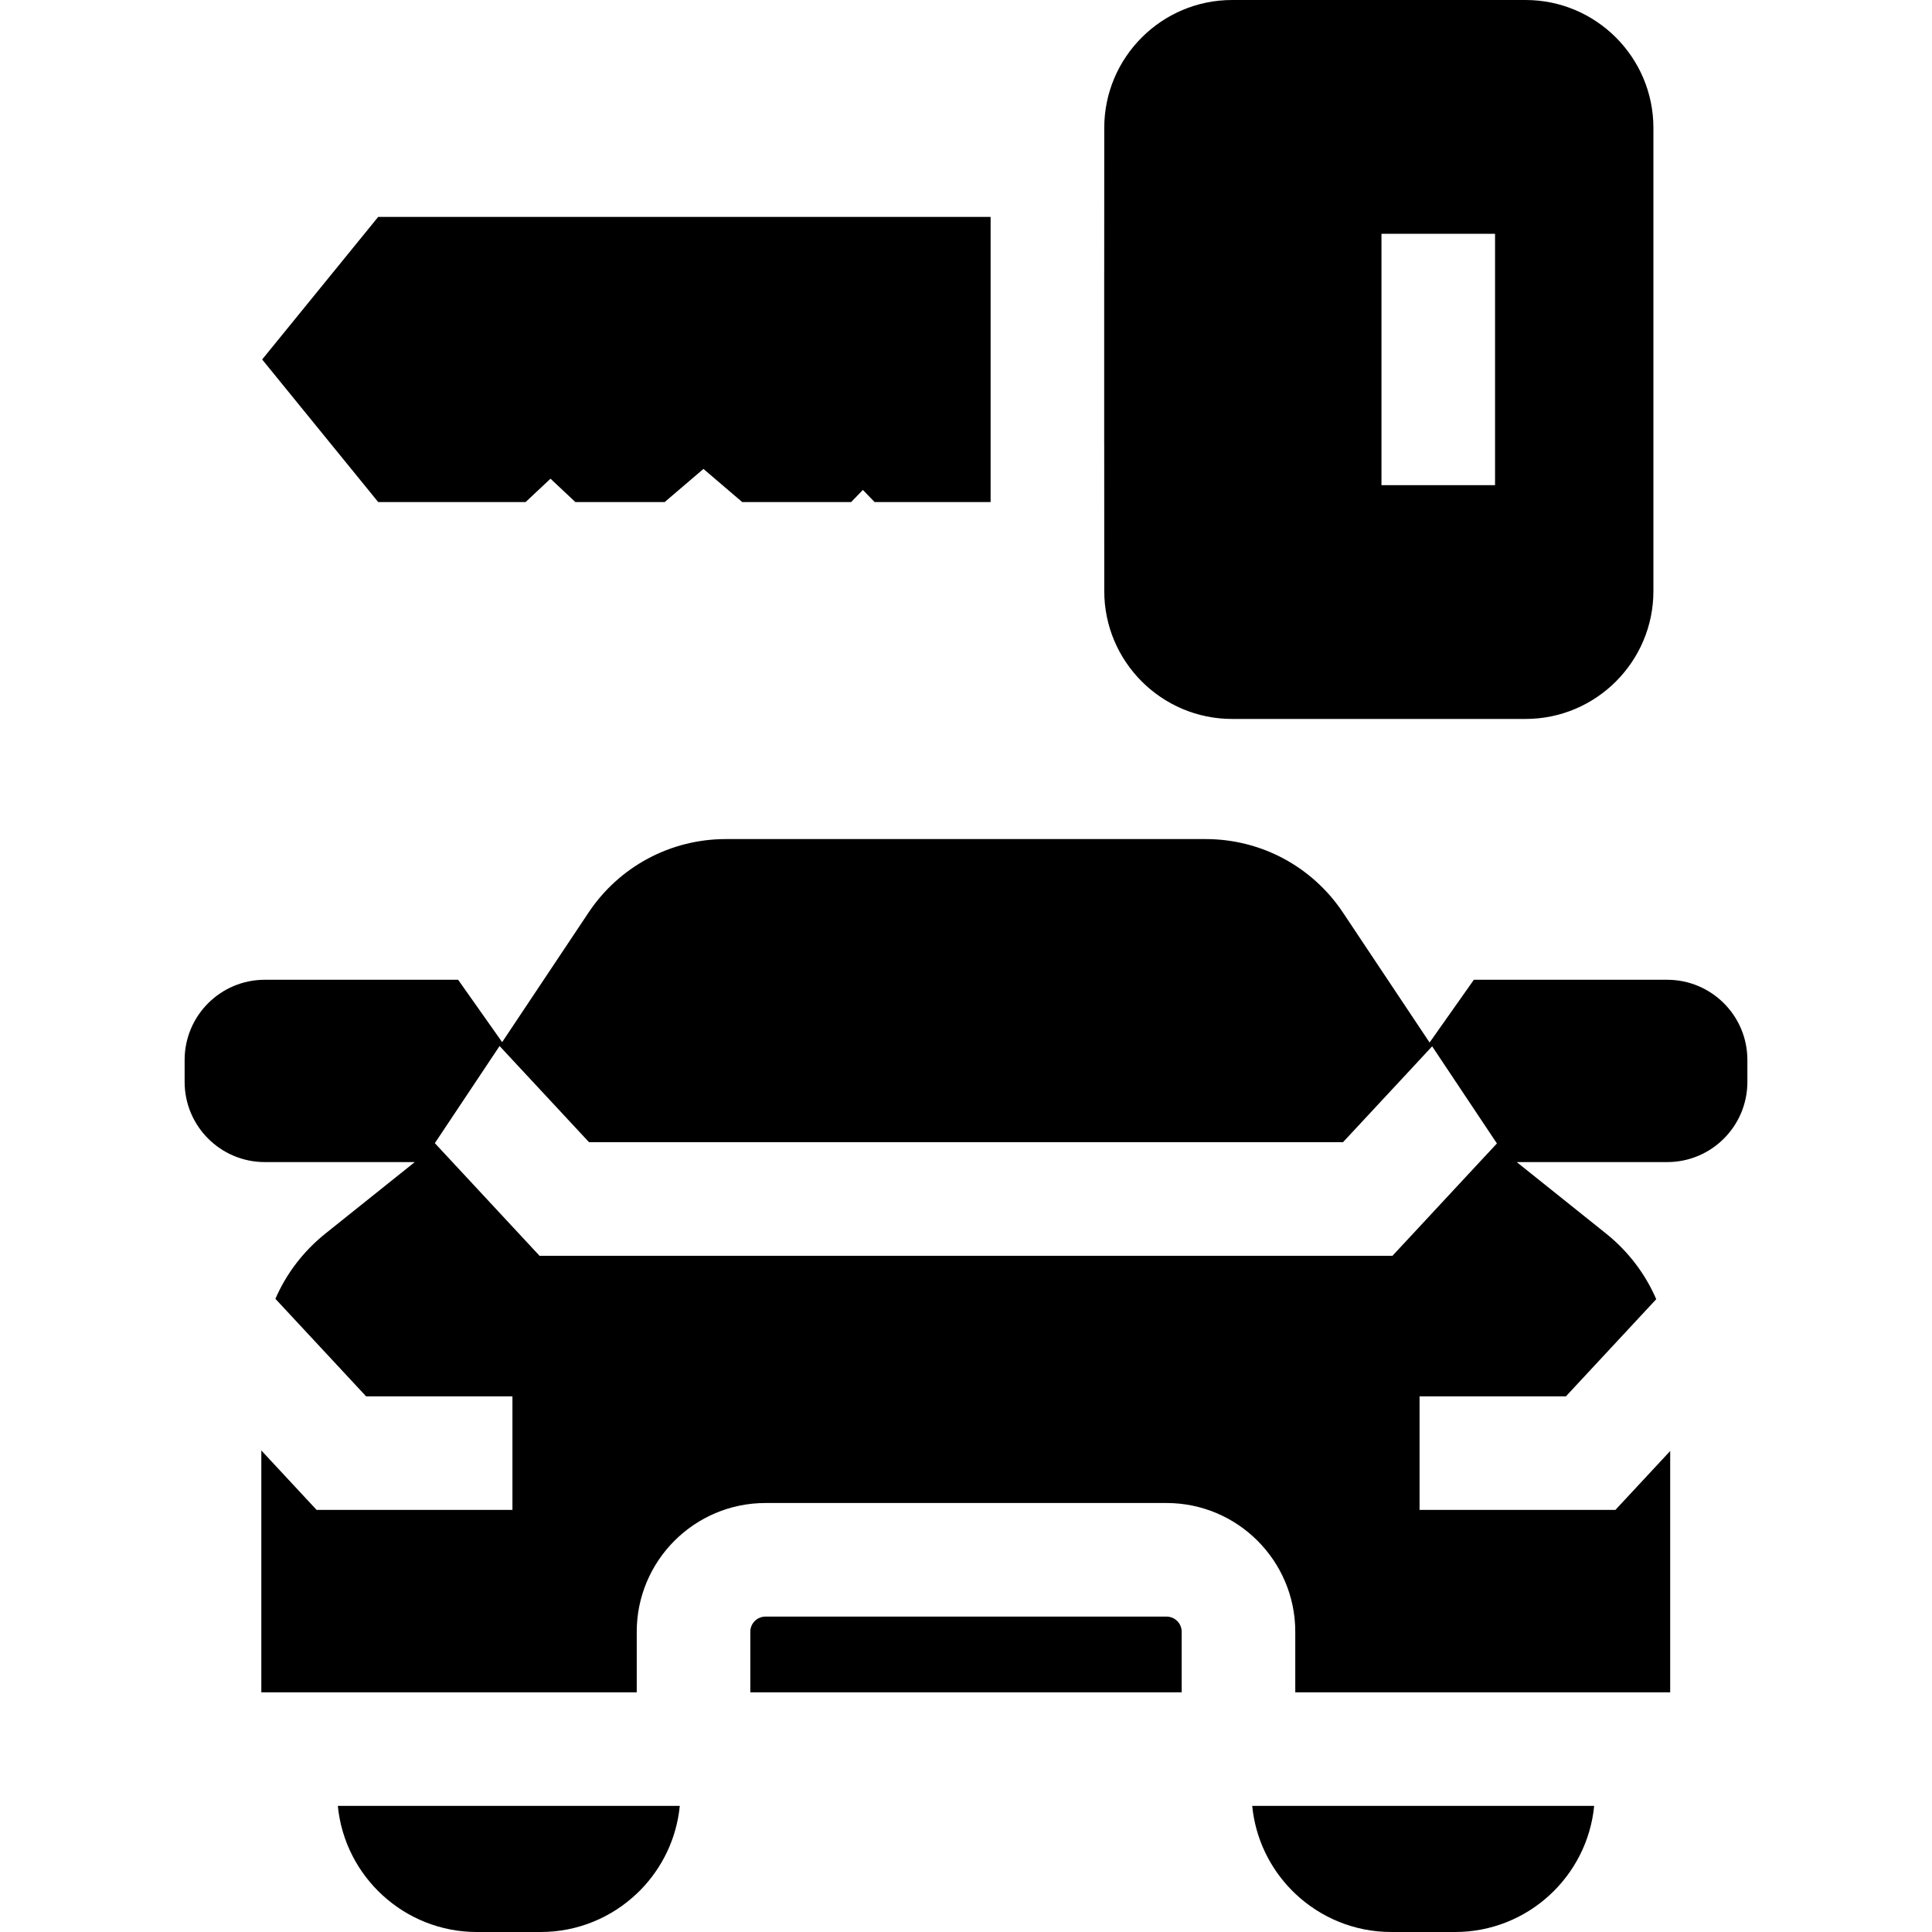 <?xml version="1.0" encoding="iso-8859-1"?>
<!-- Generator: Adobe Illustrator 19.0.0, SVG Export Plug-In . SVG Version: 6.00 Build 0)  -->
<svg version="1.1" id="Layer_1" xmlns="http://www.w3.org/2000/svg" xmlns:xlink="http://www.w3.org/1999/xlink" x="0px" y="0px"
	 viewBox="0 0 512 512" style="enable-background:new 0 0 512 512;" xml:space="preserve">
<g>
	<g>
		<polygon points="100.226,57.48 69.474,95.264 100.226,133.049 139.295,133.049 145.886,126.859 152.478,133.049 176.146,133.049 
			186.42,124.27 196.694,133.049 225.559,133.049 228.67,129.839 231.78,133.049 262.522,133.049 262.522,118 262.522,102.95 
			262.522,87.579 262.522,72.529 262.522,57.48 		"/>
	</g>
</g>
<g>
	<g>
		<path d="M404.289,0h-77.757c-18.692,0-33.892,15.2-33.892,33.892l-0.014,38.638h-0.006V118h0.006l0.014,38.648
			c0,18.682,15.2,33.882,33.892,33.882h77.757c18.682,0,33.882-15.2,33.882-33.882V33.892C438.171,15.2,422.971,0,404.289,0z
			 M396.203,128.574h-30.099v-66.62c0,0,30.099,0,30.099,0V128.574z"/>
	</g>
</g>
<g>
	<g>
		<path d="M441.813,259.647h-51.219l-11.739,16.635l-22.966-34.454c-8.127-12.19-21.722-19.464-36.38-19.464H192.35
			c-14.648,0-28.243,7.274-36.37,19.464l-22.906,34.353l-11.669-16.535H70.187c-11.739,0-21.26,9.511-21.26,21.26v5.799
			c0,11.739,9.521,21.26,21.26,21.26h39.731L86.25,326.899c-5.859,4.695-10.374,10.625-13.264,17.297v0.01l11.799,12.682
			l12.23,13.153h2.338h36.45v30.099h-36.45h-15.05h-0.401l-14.648-15.752v64.092h15.05h5.047h79.392v-12.531v-3.522
			c0-18.812,15.301-34.113,34.113-34.113h106.291c18.812,0,34.113,15.301,34.113,34.113v3.522v12.531h79.392h4.916h15.05v-63.951
			l-14.518,15.612h-0.532h-15.05h-36.32v-30.099h36.32h2.468l12.12-13.033l11.809-12.702v-0.01
			c-2.89-6.702-7.404-12.682-13.304-17.397l-23.658-18.932h39.862c11.739,0,21.26-9.521,21.26-21.26v-5.799
			C463.074,269.158,453.552,259.647,441.813,259.647z M392.099,307.967l-5.95,6.401l-10.394,11.187l-6.742,7.244H142.987
			l-6.792-7.304l-10.424-11.217l-5.869-6.311l-4.665-5.017l17.157-25.745l5.799,6.241l4.736,5.087l10.545,11.337l2.629,2.829h199.8
			l2.558-2.749l10.535-11.327l4.816-5.177l1.906-2.054l3.813-4.107l17.167,25.745L392.099,307.967z"/>
	</g>
</g>
<g>
	<g>
		<path d="M309.145,428.414H202.855c-2.207,0-4.013,1.796-4.013,4.013v3.522v12.531h114.317v-12.531v-3.522
			C313.159,430.21,311.353,428.414,309.145,428.414z"/>
	</g>
</g>
<g>
	<g>
		<path d="M168.742,478.58h-3.762h-15.782h-28.715h-15.782H89.53c1.816,18.732,17.658,33.42,36.852,33.42h16.906
			c9.853,0,18.802-3.863,25.454-10.154c0.321-0.301,0.632-0.612,0.943-0.923c5.779-5.879,9.622-13.675,10.465-22.344H168.742z"/>
	</g>
</g>
<g>
	<g>
		<path d="M407.299,478.58h-15.782h-28.715H347.02h-3.762H331.85c0.843,8.669,4.685,16.464,10.465,22.344
			c0.311,0.311,0.622,0.622,0.943,0.923C349.91,508.137,358.859,512,368.712,512h16.906c19.193,0,35.036-14.688,36.852-33.42
			H407.299z"/>
	</g>
</g>
<g>
</g>
<g>
</g>
<g>
</g>
<g>
</g>
<g>
</g>
<g>
</g>
<g>
</g>
<g>
</g>
<g>
</g>
<g>
</g>
<g>
</g>
<g>
</g>
<g>
</g>
<g>
</g>
<g>
</g>
</svg>
